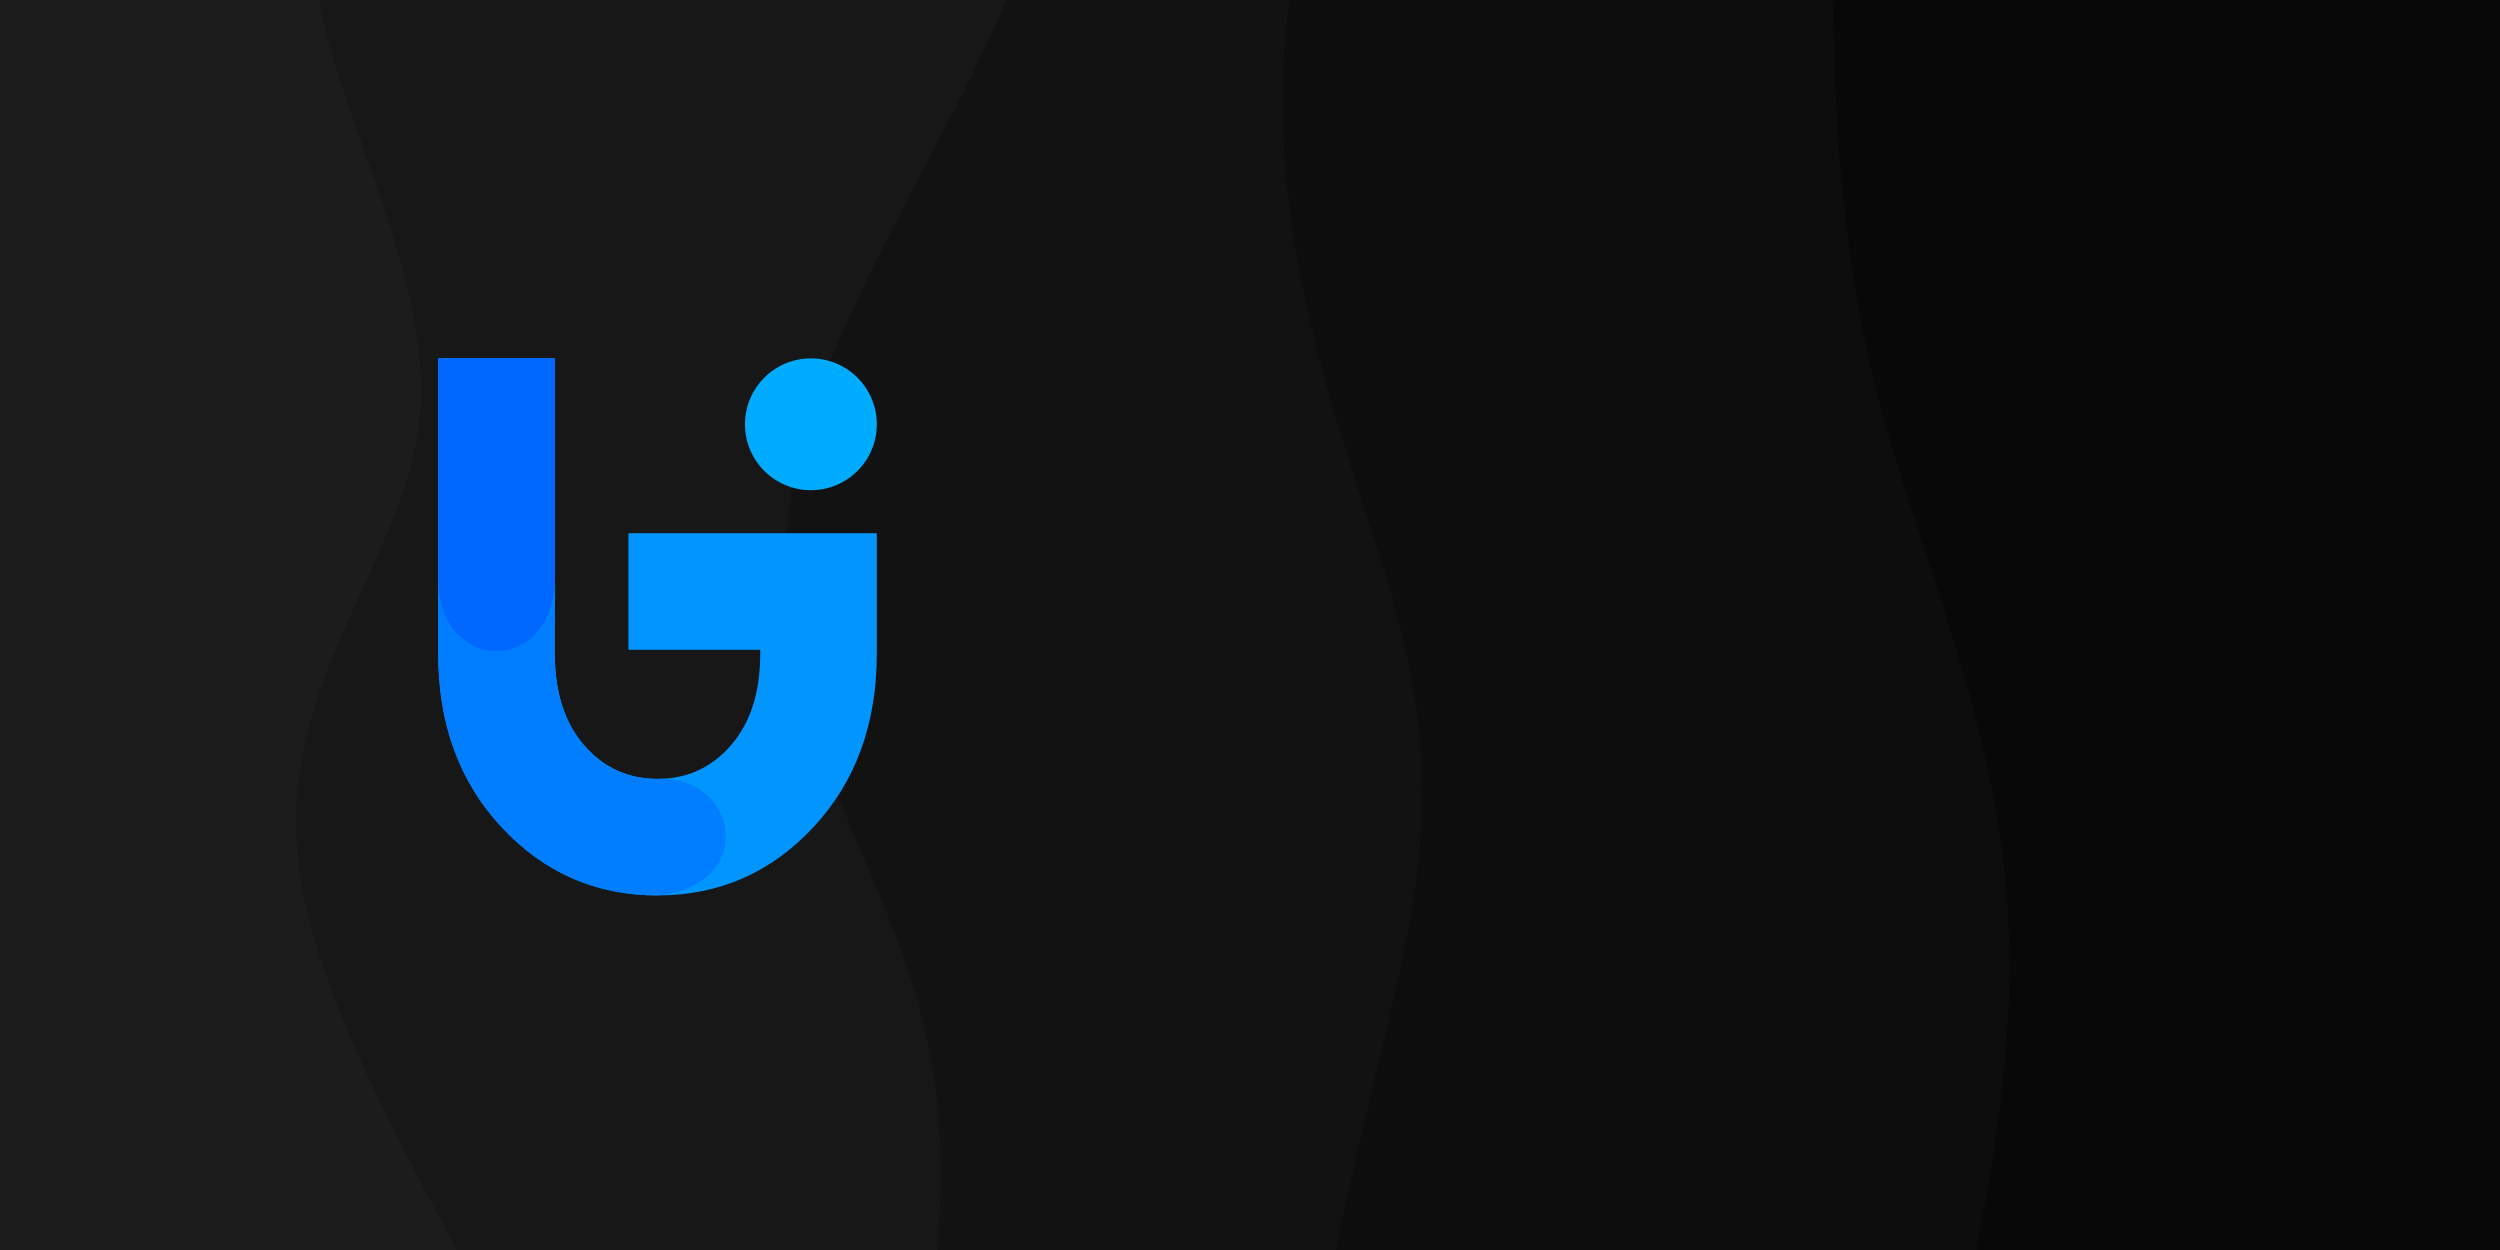<svg xmlns="http://www.w3.org/2000/svg" width="560" height="280" fill="none" viewBox="0 0 560 280">
  <g clip-path="url(#a)">
    <path fill="#080808" d="M560 0H0v280h560V0Z"/>
    <path fill="#0D0D0D" d="M-0 0v280.855H442.559c4.221-22.015 7.821-45.186 7.574-66.783-.518-45.256-17.581-83.357-27.215-116.794C413.602 64.947 411.277 36.793 410.531 0H-0Z"/>
    <path fill="#121212" d="M0 0v280.855h299.102c6.033-31.258 15.87-62.531 18.638-88.235 4.051-37.608-7.606-63.351-17.652-96.135C291.406 68.152 283.989 34.554 288.824 0H0Z"/>
    <path fill="#171717" d="M0 0v280.855h209.795c2.388-23.865.338-44.568-7.529-66.783-11.216-31.67-34.046-66.561-23.537-111.232 7.756-32.972 33.59-71.226 46.664-102.84H0Z"/>
    <path fill="#1C1C1C" d="M0 0v280.855h102.768c-15.527-28.994-32.511-60.488-35.836-86.647-5.321-41.854 24.834-69.181 27.213-102.491C96.221 62.642 77.148 29.015 71.428 0H0Z"/>
    <path fill="#0095FF" d="M98.163 80.278v66.118c0 15.79 4.745 28.768 14.236 38.933 9.491 10.166 21.119 15.249 34.884 15.249s25.393-5.083 34.883-15.249c9.491-10.165 14.236-23.143 14.236-38.933v-26.953h-55.636v26.11h29.526v.843c0 8.647-2.179 15.488-6.538 20.521-4.358 5.034-9.849 7.551-16.471 7.551-6.623 0-12.113-2.517-16.472-7.551-4.359-5.033-6.538-11.874-6.538-20.521V80.278H98.163Z"/>
    <path fill="#007EFF" d="M98.163 80.278v66.118c0 15.79 4.745 28.768 14.236 38.933 9.491 10.166 21.119 15.249 34.884 15.249 22.551-2.359 18.14-26.851 0-26.11-6.623 0-12.113-2.517-16.472-7.551-4.359-5.033-6.538-11.874-6.538-20.521V80.278H98.163Z"/>
    <path fill="#0068FF" d="M98.163 80.278v49.246c0 21.846 26.11 21.687 26.11 0V80.278H98.163Z"/>
    <path fill="#00ACFF" d="M181.639 109.804c8.154 0 14.763-6.609 14.763-14.763 0-8.153-6.609-14.763-14.763-14.763s-14.763 6.61-14.763 14.763c0 8.154 6.609 14.763 14.763 14.763Z"/>
  </g>
  <defs>
    <clipPath id="a">
      <path fill="#fff" d="M0 0h560v280H0z"/>
    </clipPath>
  </defs>
</svg>
